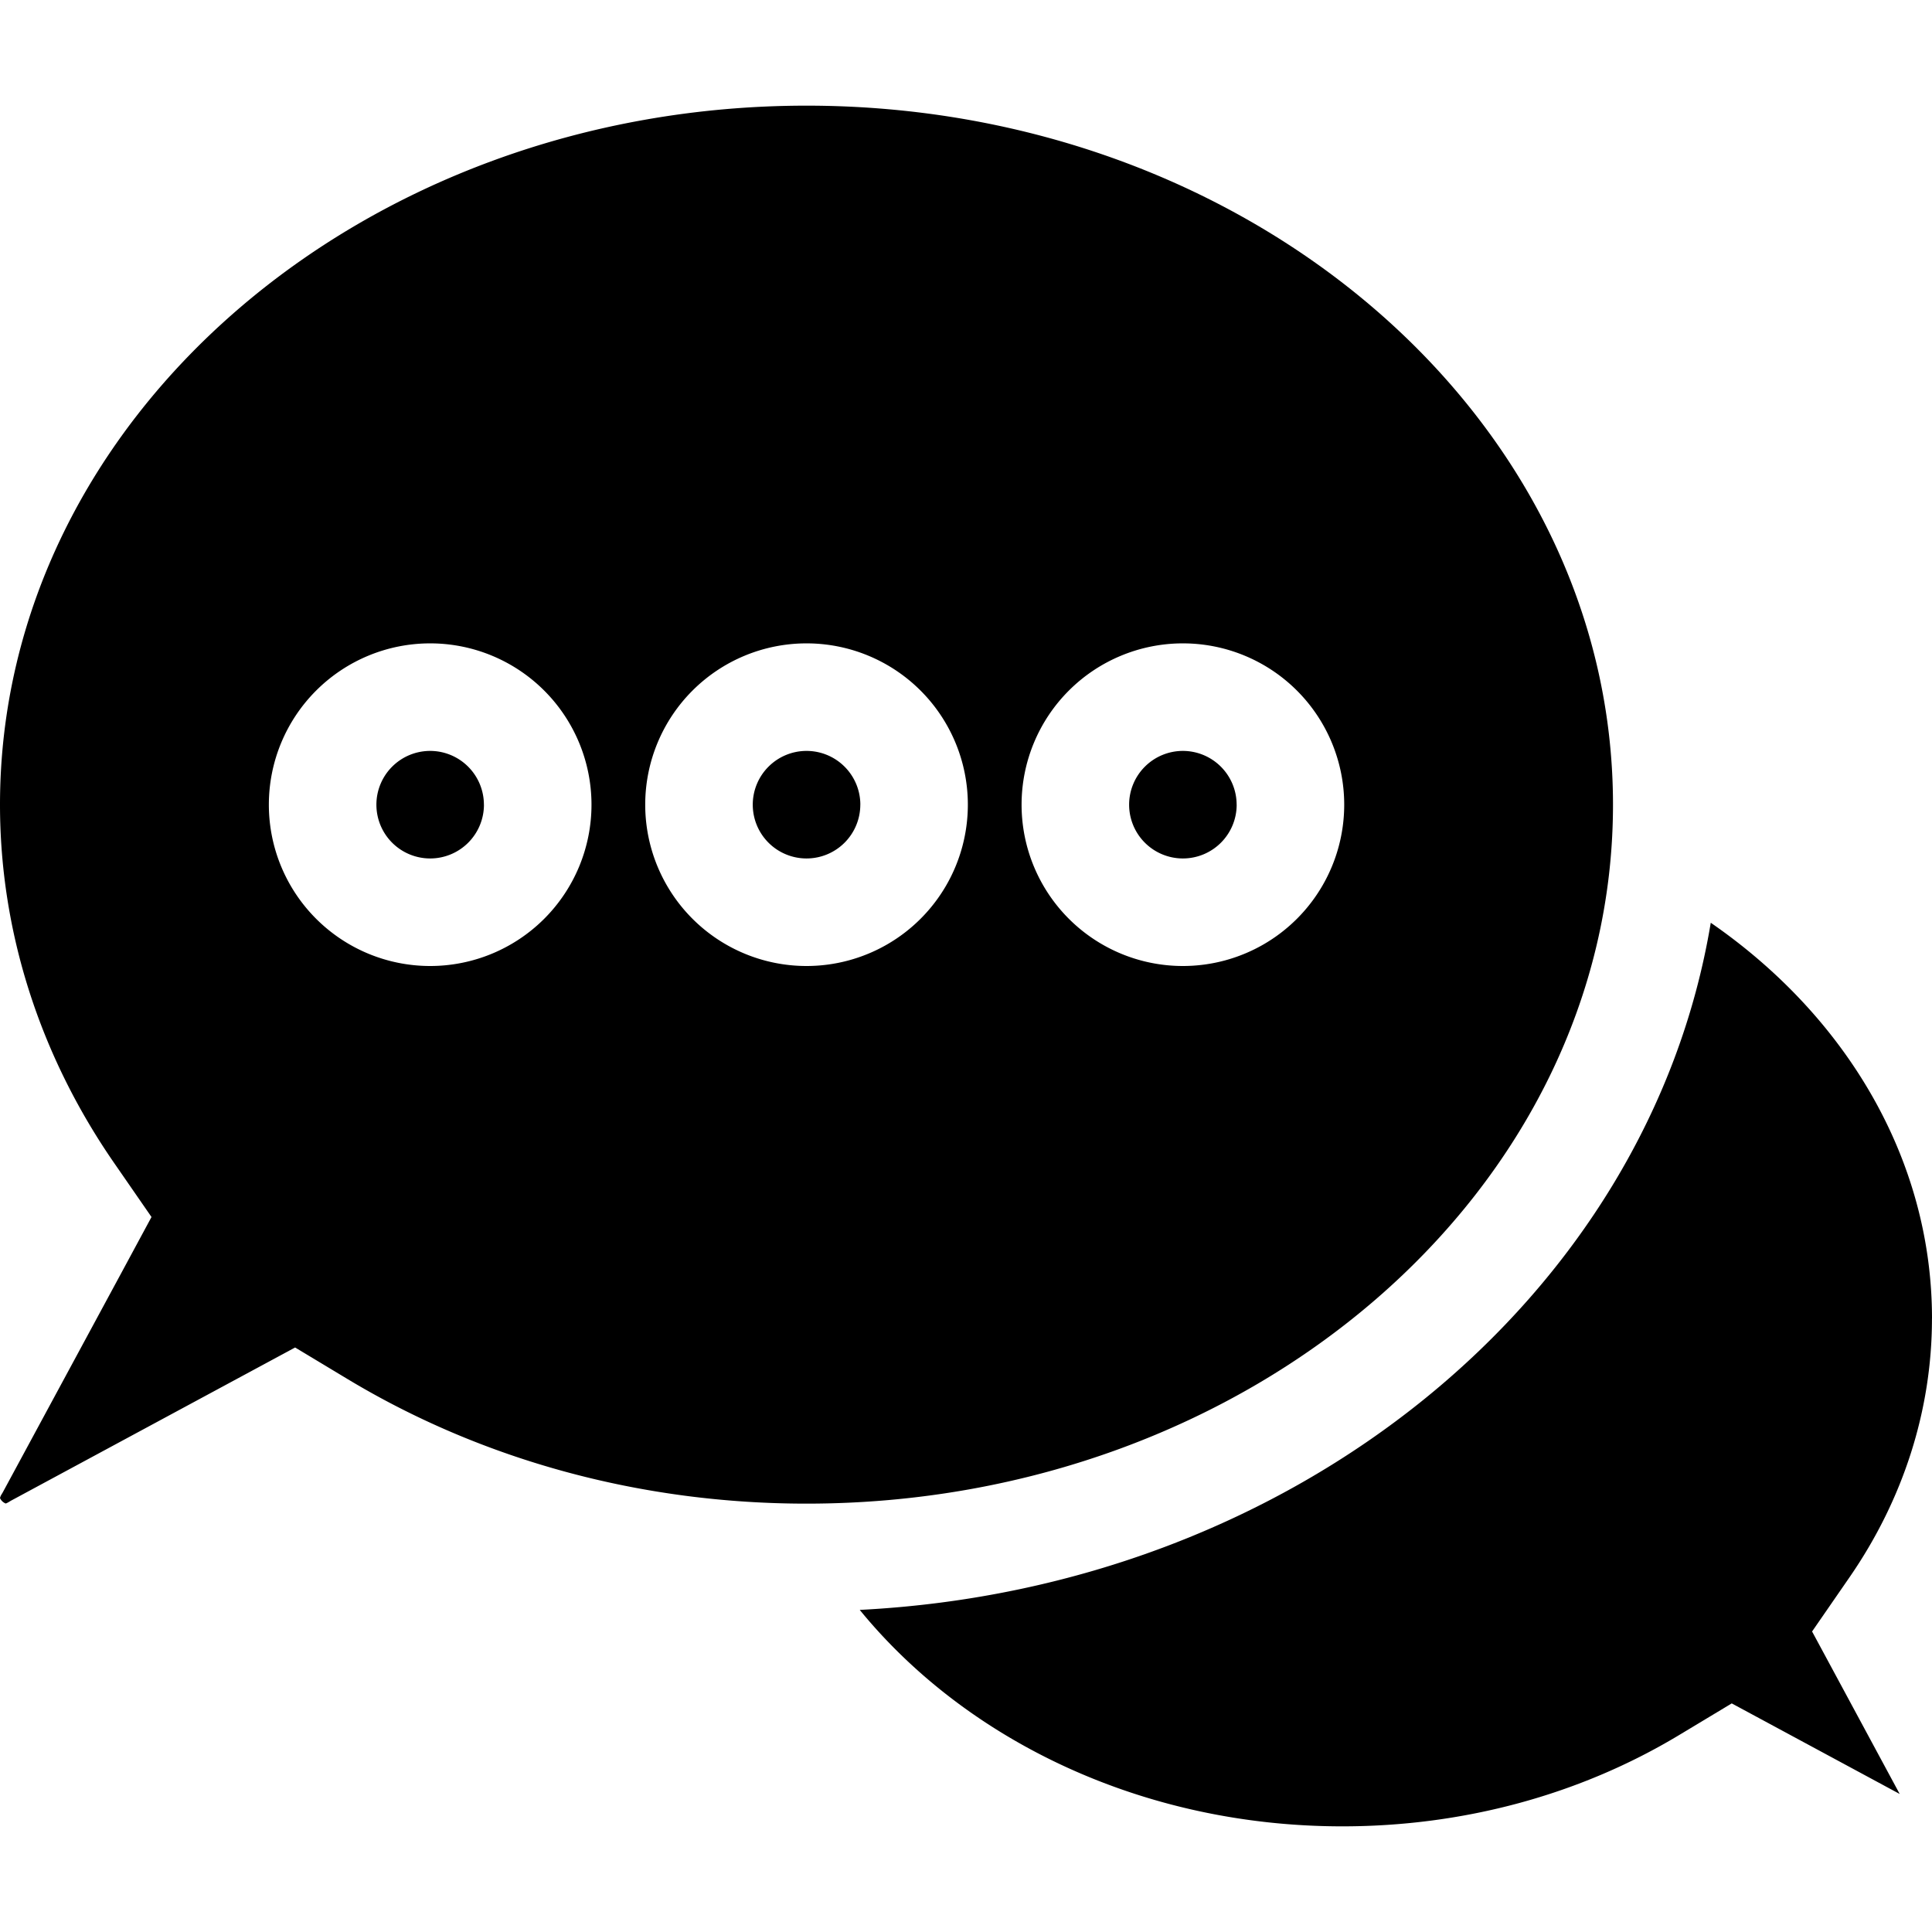 <svg xmlns="http://www.w3.org/2000/svg" viewBox="0 0 512 512">
    <path fill="currentColor" class="cls-1" d="M427.46,213.25C427.46,111.12,331.58,28,213.73,28S0,111.12,0,213.25c0,33.48,10.45,66.3,30.22,94.91l9.93,14.36-8.29,15.37L1,395l-.31.57-.34.56A3,3,0,0,0,0,397a2.81,2.81,0,0,0,1.52,1.45,5.25,5.25,0,0,0,.79-.39l.56-.34.58-.31,60.46-32.6,14.3-7.71,13.92,8.38c35.84,21.57,77.9,33,121.61,33C331.58,398.49,427.46,315.39,427.46,213.25ZM114,256a42.75,42.75,0,1,1,42.75-42.75A42.75,42.75,0,0,1,114,256Zm99.74,0a42.75,42.75,0,1,1,42.75-42.75A42.75,42.75,0,0,1,213.73,256Zm99.74,0a42.75,42.75,0,1,1,42.75-42.75A42.75,42.75,0,0,1,313.47,256Zm14.25-42.75A14.25,14.25,0,1,1,313.47,199,14.26,14.26,0,0,1,327.72,213.25Zm-199.48,0A14.25,14.25,0,1,1,114,199,14.26,14.26,0,0,1,128.24,213.25Zm99.74,0A14.25,14.25,0,1,1,213.73,199,14.26,14.26,0,0,1,228,213.25Zm284,136.2c0,24.16-7.56,47.86-21.85,68.55l-9.92,14.36,8.29,15.37,14.93,27.69-30.21-16.29-14.3-7.71L445,459.8C418.73,475.62,387.86,484,355.74,484c-52.84,0-99.61-22.71-127.9-57.36,115.34-5.85,209.05-82.9,225.53-182.1C489.08,269.19,512,307.05,512,349.45Z"/>
</svg>